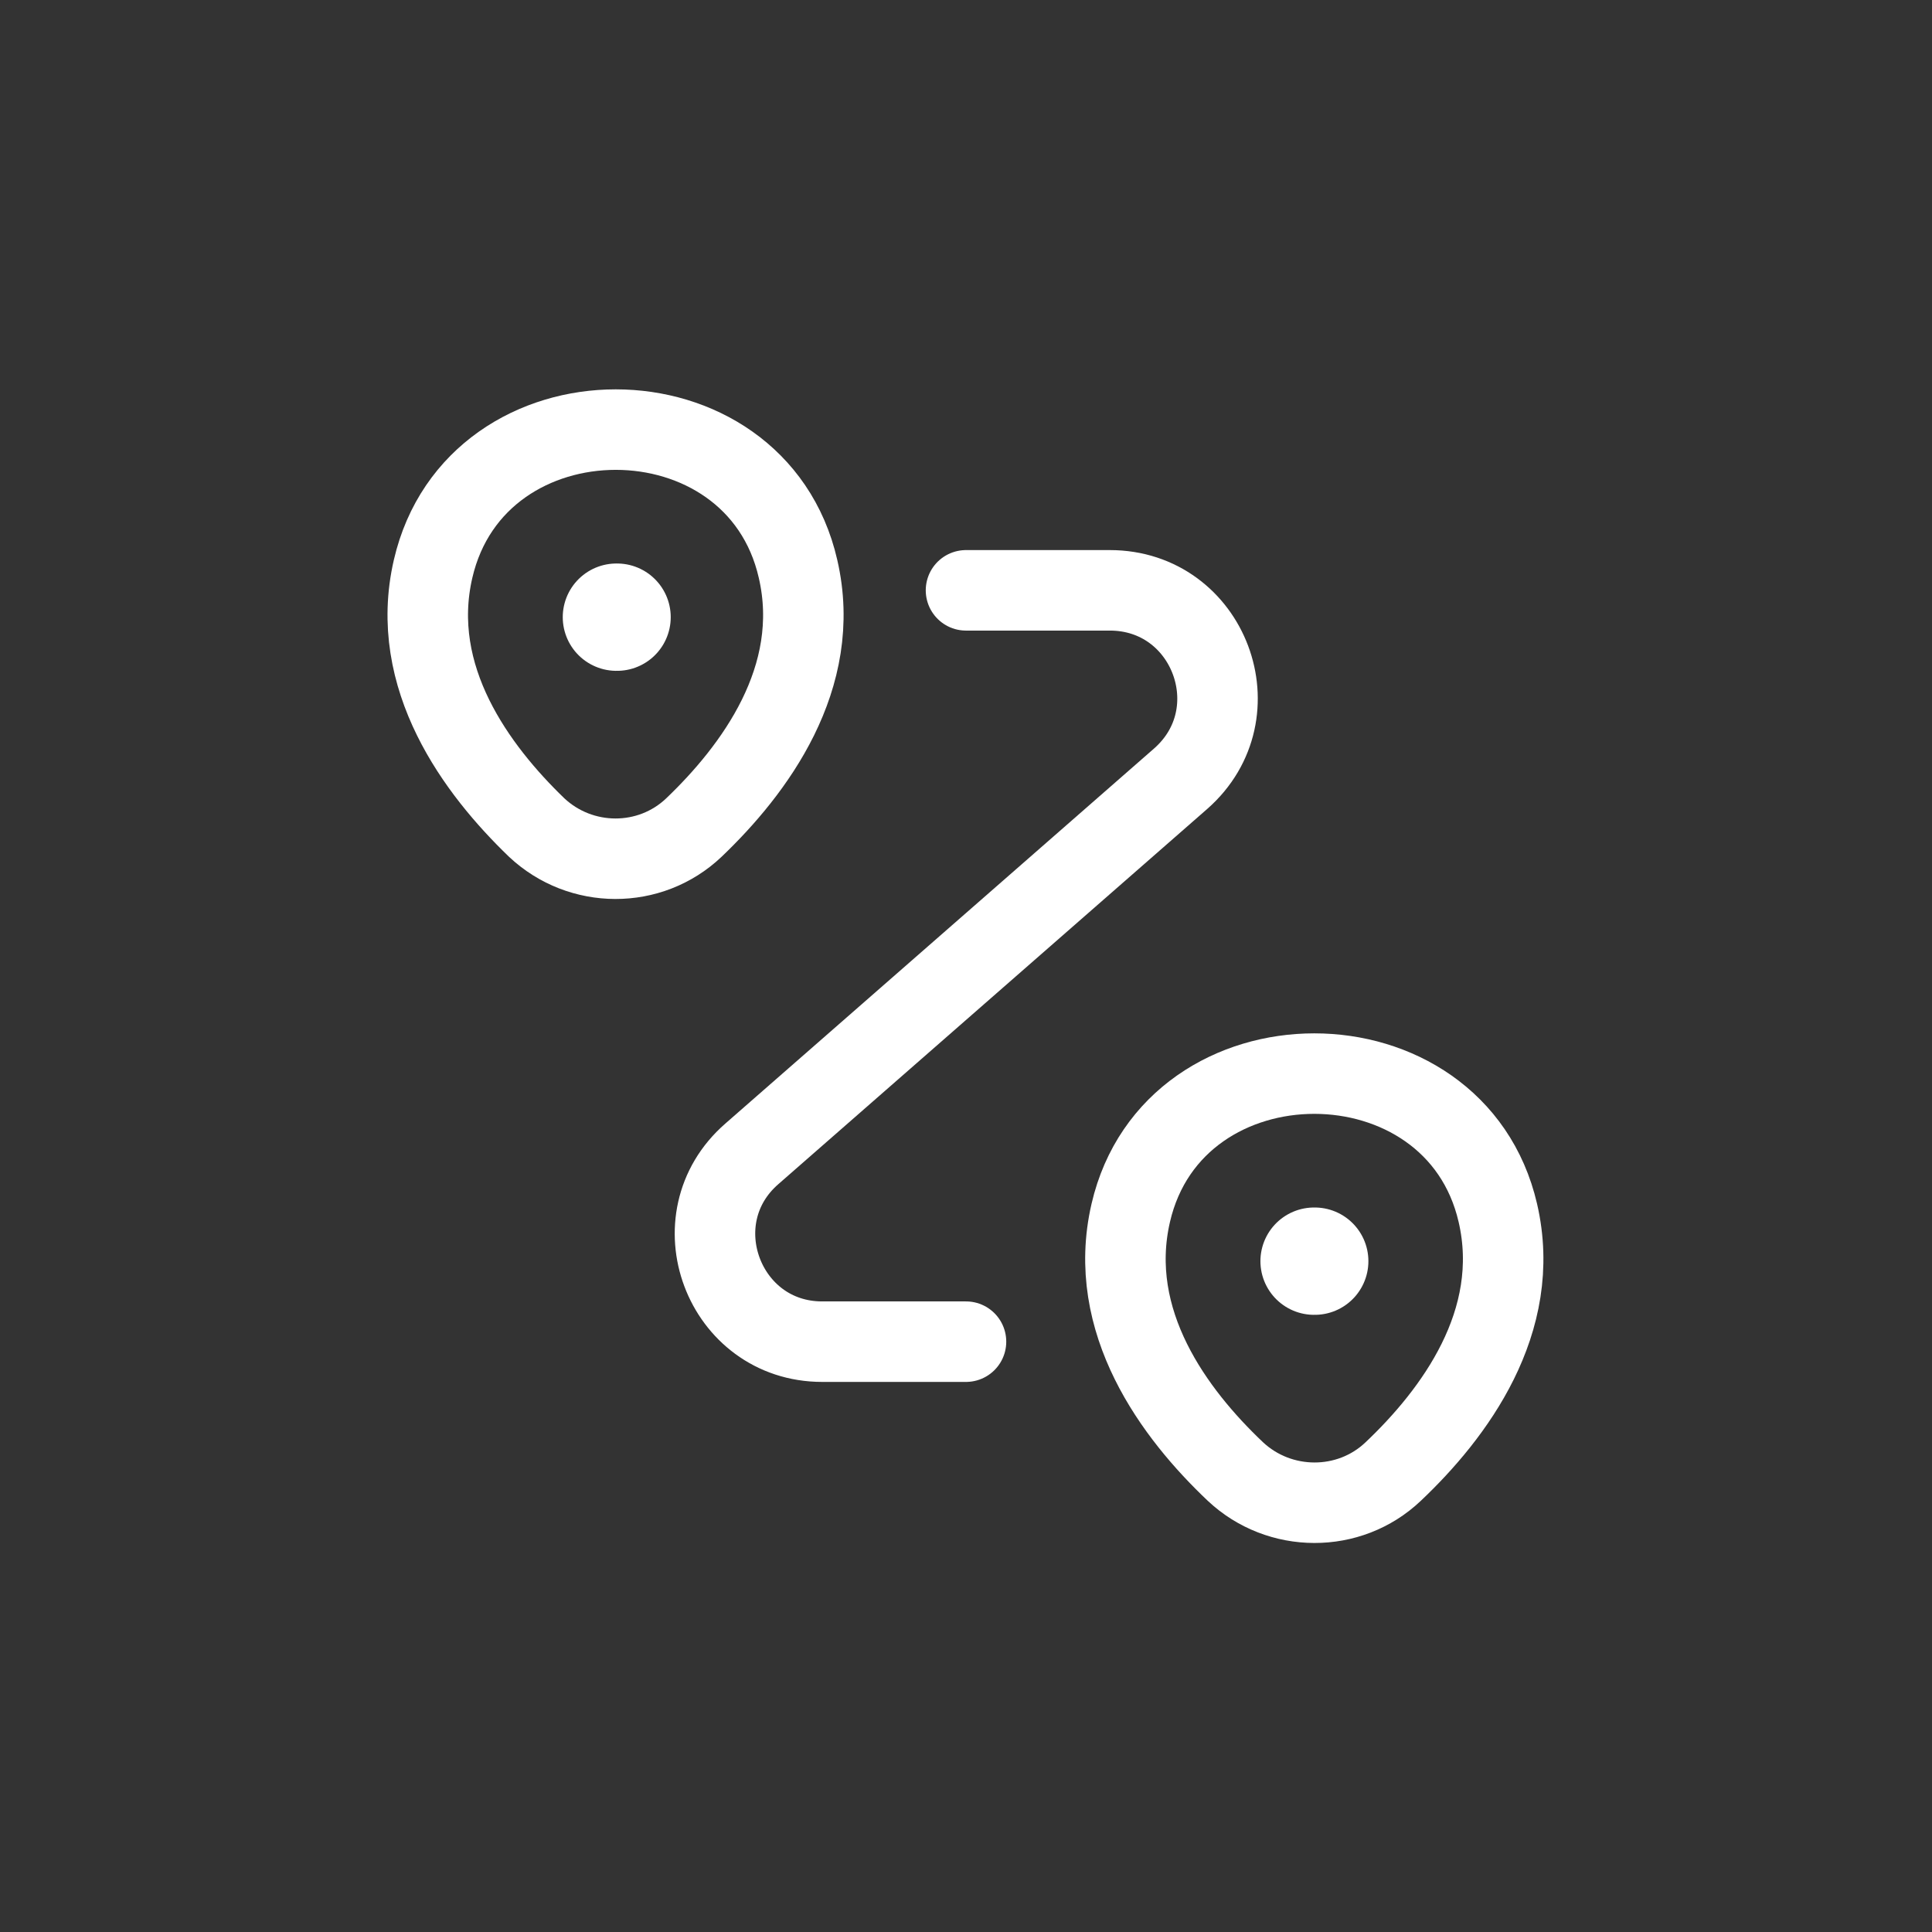 <svg width="36" height="36" viewBox="0 0 36 36" fill="none" xmlns="http://www.w3.org/2000/svg">
<rect x="0" y="0" width="36" height="36" fill="#333333" stroke="none"/>
<path d="M8.07 10.6C8.87 7.14 14.08 7.14 14.87 10.6C15.34 12.63 14.05 14.35 12.93 15.42C12.11 16.2 10.82 16.19 10 15.42C8.89 14.35 7.6 12.63 8.07 10.6Z" stroke="white" stroke-width="1.5"/>
<path d="M21.07 22.6C21.87 19.14 27.11 19.14 27.91 22.6C28.38 24.63 27.09 26.35 25.96 27.42C25.14 28.2 23.84 28.19 23.02 27.42C21.89 26.35 20.6 24.63 21.07 22.6Z" stroke="white" stroke-width="1.5"/>
<path d="M18 11H20.68C22.53 11 23.39 13.29 22 14.51L14.01 21.5C12.62 22.71 13.48 25 15.32 25H18" stroke="white" stroke-width="1.5" stroke-linecap="round" stroke-linejoin="round"/>
<path d="M11.486 11.5H11.498" stroke="white" stroke-width="2" stroke-linecap="round" stroke-linejoin="round"/>
<path d="M24.486 23.5H24.498" stroke="white" stroke-width="2" stroke-linecap="round" stroke-linejoin="round"/>
</svg>
